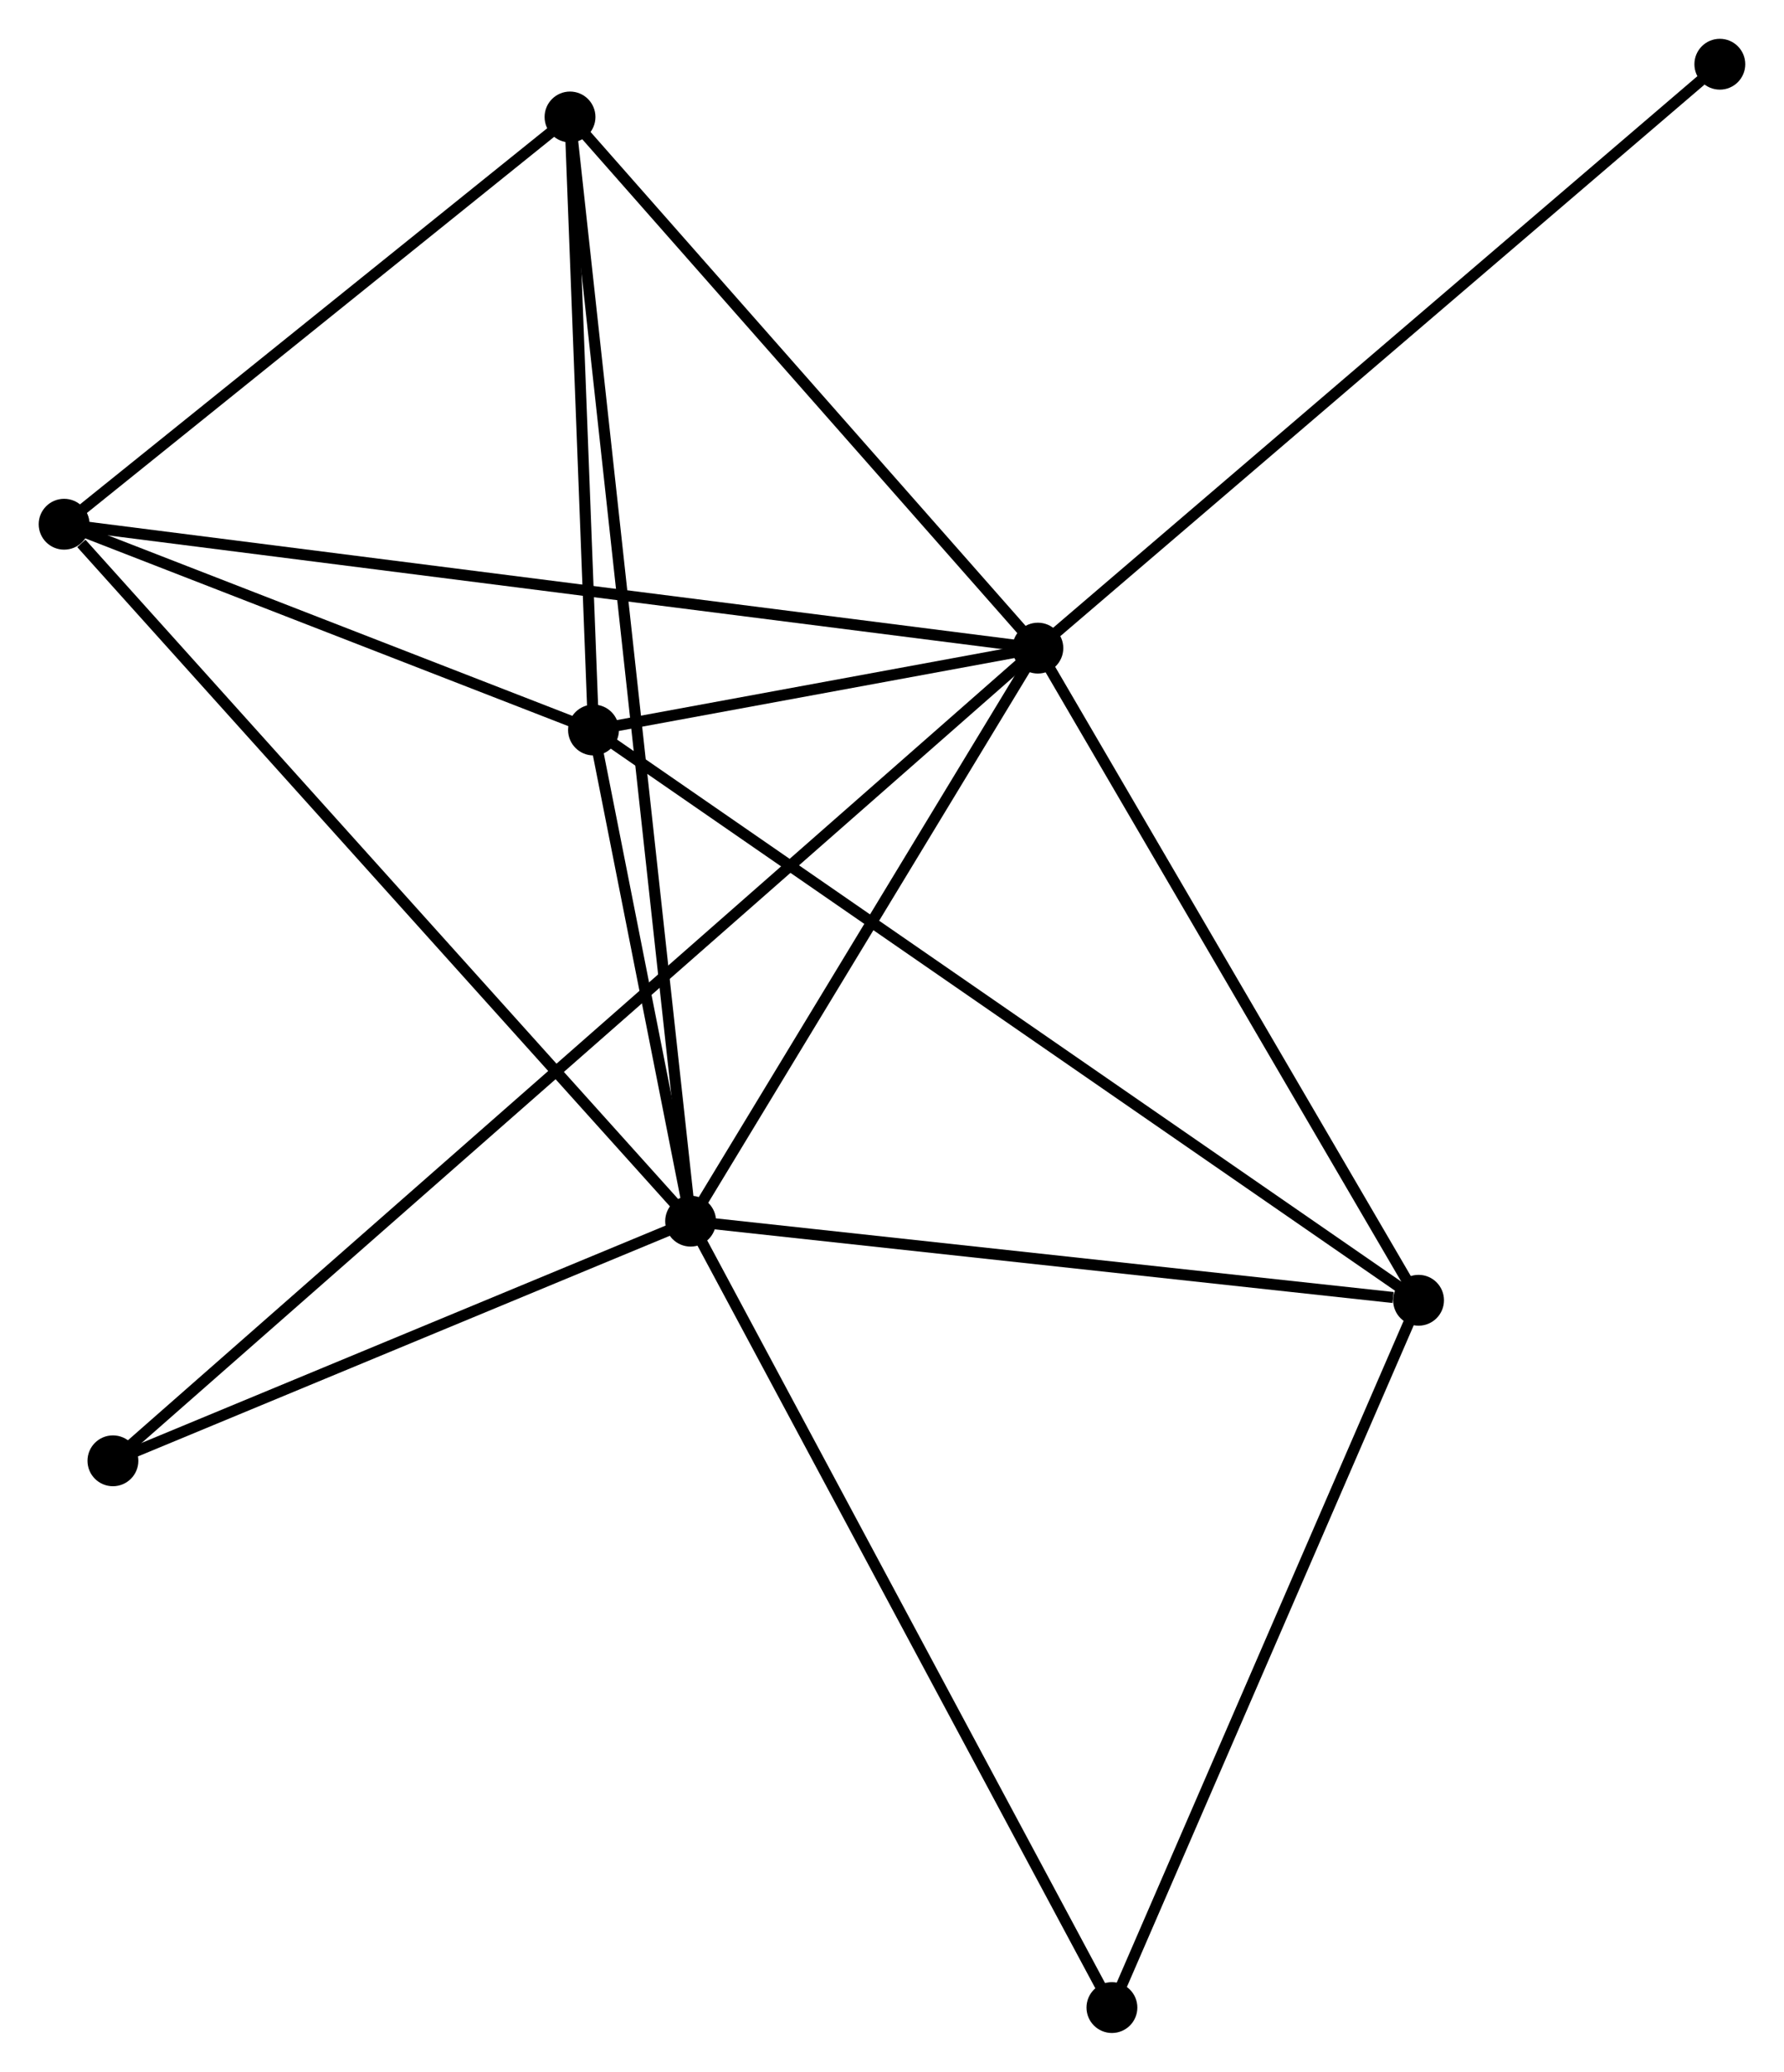 <?xml version="1.0" encoding="UTF-8" standalone="no"?>
<!DOCTYPE svg PUBLIC "-//W3C//DTD SVG 1.1//EN"
 "http://www.w3.org/Graphics/SVG/1.1/DTD/svg11.dtd">
<!-- Generated by graphviz version 2.36.0 (20140111.2315)
 -->
<!-- Title: %3 Pages: 1 -->
<svg width="161pt" height="187pt"
 viewBox="0.00 0.00 161.37 187.41" xmlns="http://www.w3.org/2000/svg" xmlns:xlink="http://www.w3.org/1999/xlink">
<g id="graph0" class="graph" transform="scale(1 1) rotate(0) translate(4 183.409)">
<title>%3</title>
<!-- 0 -->
<g id="node1" class="node"><title>0</title>
<ellipse fill="black" stroke="black" cx="89.879" cy="-124.785" rx="1.8" ry="1.8"/>
</g>
<!-- 1 -->
<g id="node2" class="node"><title>1</title>
<ellipse fill="black" stroke="black" cx="58.47" cy="-72.943" rx="1.8" ry="1.8"/>
</g>
<!-- 0&#45;&#45;1 -->
<g id="edge1" class="edge"><title>0&#45;&#45;1</title>
<path fill="none" stroke="black" d="M88.834,-123.061C84.066,-115.19 64.395,-82.721 59.552,-74.727"/>
</g>
<!-- 2 -->
<g id="node3" class="node"><title>2</title>
<ellipse fill="black" stroke="black" cx="49.685" cy="-117.377" rx="1.8" ry="1.8"/>
</g>
<!-- 0&#45;&#45;2 -->
<g id="edge2" class="edge"><title>0&#45;&#45;2</title>
<path fill="none" stroke="black" d="M87.718,-124.387C80.674,-123.089 58.441,-118.991 51.665,-117.742"/>
</g>
<!-- 3 -->
<g id="node4" class="node"><title>3</title>
<ellipse fill="black" stroke="black" cx="1.8" cy="-135.993" rx="1.8" ry="1.8"/>
</g>
<!-- 0&#45;&#45;3 -->
<g id="edge3" class="edge"><title>0&#45;&#45;3</title>
<path fill="none" stroke="black" d="M88.04,-125.02C76.577,-126.478 15.063,-134.305 3.63,-135.76"/>
</g>
<!-- 4 -->
<g id="node5" class="node"><title>4</title>
<ellipse fill="black" stroke="black" cx="124.314" cy="-65.787" rx="1.8" ry="1.8"/>
</g>
<!-- 0&#45;&#45;4 -->
<g id="edge4" class="edge"><title>0&#45;&#45;4</title>
<path fill="none" stroke="black" d="M90.873,-123.083C95.901,-114.468 118.499,-75.75 123.382,-67.384"/>
</g>
<!-- 5 -->
<g id="node6" class="node"><title>5</title>
<ellipse fill="black" stroke="black" cx="47.56" cy="-172.836" rx="1.8" ry="1.8"/>
</g>
<!-- 0&#45;&#45;5 -->
<g id="edge5" class="edge"><title>0&#45;&#45;5</title>
<path fill="none" stroke="black" d="M88.471,-126.384C82.046,-133.68 55.542,-163.773 49.016,-171.182"/>
</g>
<!-- 7 -->
<g id="node7" class="node"><title>7</title>
<ellipse fill="black" stroke="black" cx="6.214" cy="-51.264" rx="1.8" ry="1.8"/>
</g>
<!-- 0&#45;&#45;7 -->
<g id="edge6" class="edge"><title>0&#45;&#45;7</title>
<path fill="none" stroke="black" d="M88.427,-123.509C78.272,-114.585 17.992,-61.614 7.706,-52.575"/>
</g>
<!-- 8 -->
<g id="node8" class="node"><title>8</title>
<ellipse fill="black" stroke="black" cx="151.566" cy="-177.609" rx="1.8" ry="1.8"/>
</g>
<!-- 0&#45;&#45;8 -->
<g id="edge7" class="edge"><title>0&#45;&#45;8</title>
<path fill="none" stroke="black" d="M91.404,-126.091C99.864,-133.336 140.976,-168.541 149.868,-176.155"/>
</g>
<!-- 1&#45;&#45;2 -->
<g id="edge8" class="edge"><title>1&#45;&#45;2</title>
<path fill="none" stroke="black" d="M58.093,-74.852C56.648,-82.161 51.477,-108.314 50.052,-115.525"/>
</g>
<!-- 1&#45;&#45;3 -->
<g id="edge9" class="edge"><title>1&#45;&#45;3</title>
<path fill="none" stroke="black" d="M57.07,-74.501C49.297,-83.149 11.529,-125.169 3.36,-134.257"/>
</g>
<!-- 1&#45;&#45;4 -->
<g id="edge10" class="edge"><title>1&#45;&#45;4</title>
<path fill="none" stroke="black" d="M60.37,-72.736C69.816,-71.71 111.689,-67.159 122.009,-66.037"/>
</g>
<!-- 1&#45;&#45;5 -->
<g id="edge11" class="edge"><title>1&#45;&#45;5</title>
<path fill="none" stroke="black" d="M58.242,-75.029C56.823,-88.029 49.203,-157.794 47.786,-170.761"/>
</g>
<!-- 1&#45;&#45;7 -->
<g id="edge13" class="edge"><title>1&#45;&#45;7</title>
<path fill="none" stroke="black" d="M56.732,-72.222C48.798,-68.93 16.071,-55.353 8.013,-52.01"/>
</g>
<!-- 6 -->
<g id="node9" class="node"><title>6</title>
<ellipse fill="black" stroke="black" cx="96.578" cy="-1.8" rx="1.8" ry="1.8"/>
</g>
<!-- 1&#45;&#45;6 -->
<g id="edge12" class="edge"><title>1&#45;&#45;6</title>
<path fill="none" stroke="black" d="M59.412,-71.184C64.685,-61.342 90.483,-13.179 95.669,-3.497"/>
</g>
<!-- 2&#45;&#45;3 -->
<g id="edge14" class="edge"><title>2&#45;&#45;3</title>
<path fill="none" stroke="black" d="M47.628,-118.177C39.751,-121.239 11.568,-132.196 3.797,-135.217"/>
</g>
<!-- 2&#45;&#45;4 -->
<g id="edge15" class="edge"><title>2&#45;&#45;4</title>
<path fill="none" stroke="black" d="M51.244,-116.3C60.956,-109.586 113.077,-73.555 122.764,-66.858"/>
</g>
<!-- 2&#45;&#45;5 -->
<g id="edge16" class="edge"><title>2&#45;&#45;5</title>
<path fill="none" stroke="black" d="M49.615,-119.223C49.292,-127.643 47.961,-162.375 47.633,-170.927"/>
</g>
<!-- 3&#45;&#45;5 -->
<g id="edge17" class="edge"><title>3&#45;&#45;5</title>
<path fill="none" stroke="black" d="M3.322,-137.219C10.27,-142.813 38.928,-165.887 45.984,-171.568"/>
</g>
<!-- 4&#45;&#45;6 -->
<g id="edge18" class="edge"><title>4&#45;&#45;6</title>
<path fill="none" stroke="black" d="M123.514,-63.941C119.464,-54.597 101.262,-12.606 97.329,-3.532"/>
</g>
</g>
</svg>
